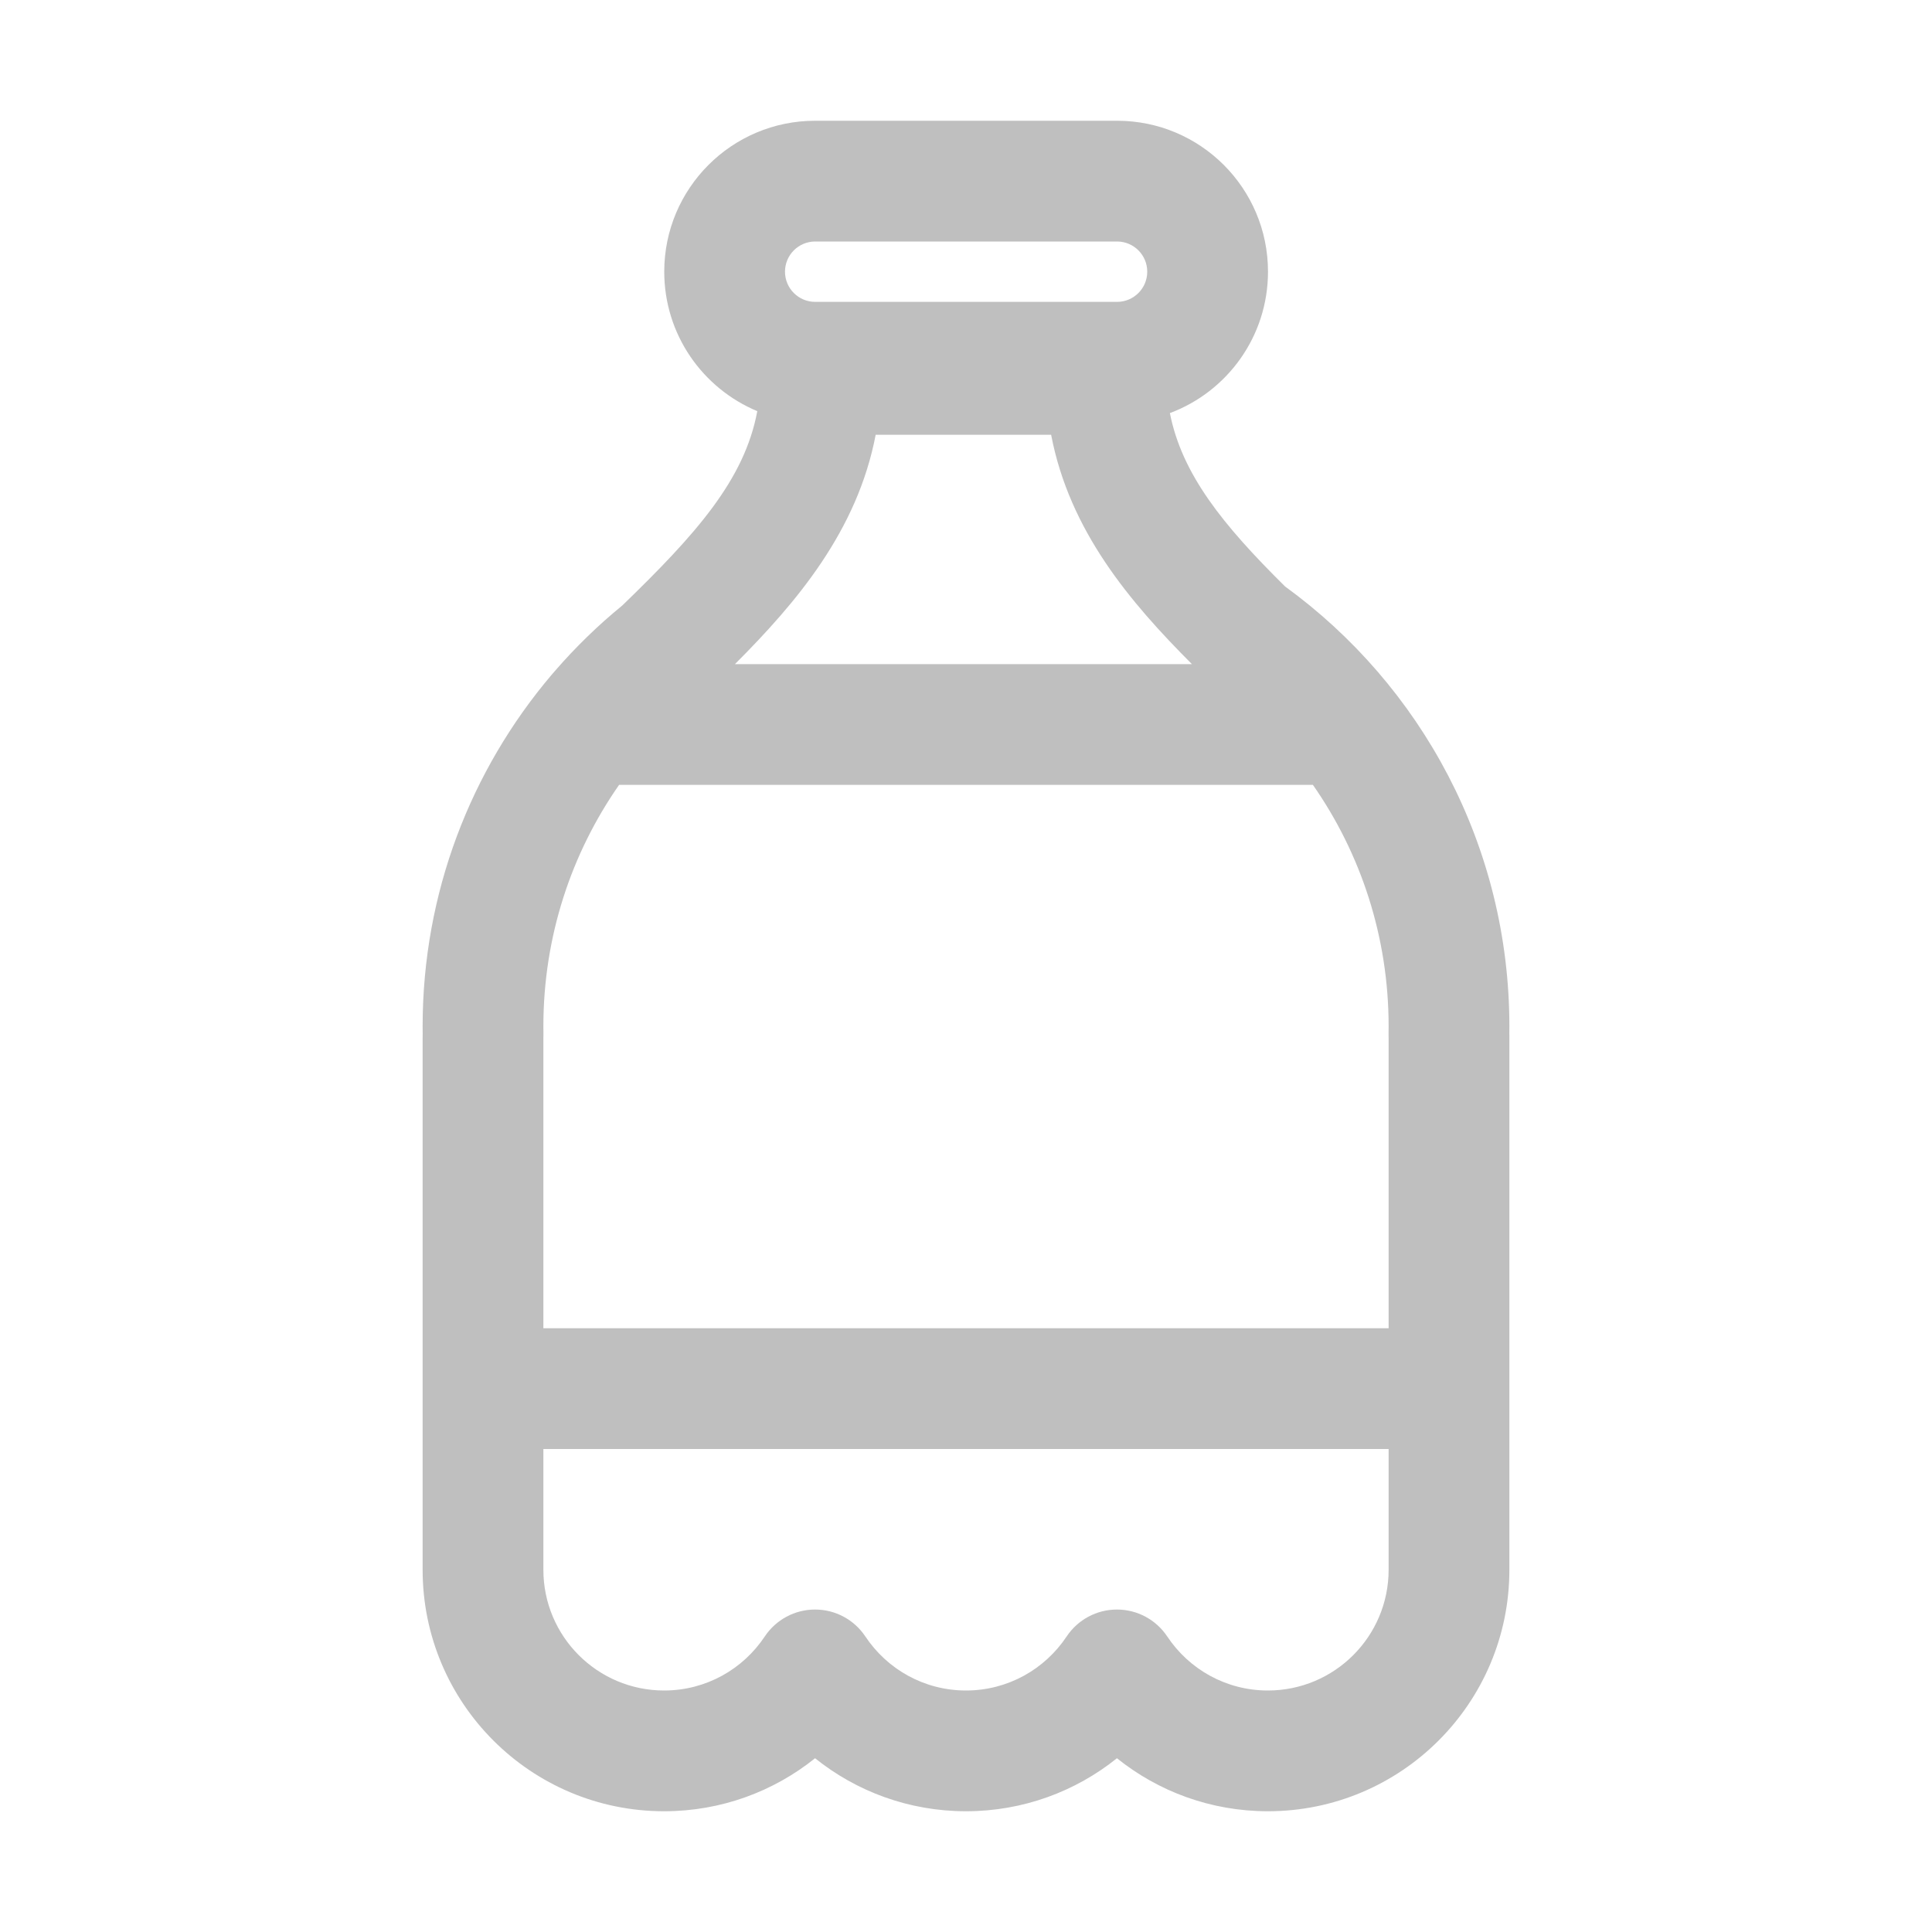 <svg width="512" height="512" viewBox="0 0 32 32" fill="none" xmlns="http://www.w3.org/2000/svg"><path d="M13.502 2C12.121 2 11.002 3.119 11.002 4.5C11.002 5.541 11.638 6.433 12.543 6.81C12.332 7.948 11.523 8.852 10.308 10.028C9.905 10.357 9.531 10.721 9.19 11.115C9.168 11.139 9.147 11.163 9.127 11.188C7.801 12.756 7 14.786 7 17C7 17.039 7 17.079 7.001 17.119C7 17.145 7 17.172 7 17.2V26C7 28.209 8.791 30 11 30C11.946 30 12.816 29.671 13.5 29.122C14.184 29.671 15.054 30 16 30C16.946 30 17.816 29.671 18.5 29.122C19.184 29.671 20.054 30 21 30C23.209 30 25 28.209 25 26V17.2C25 17.182 25 17.164 25 17.146L24.999 17.119C25 17.079 25 17.039 25 17C25 14.003 23.534 11.348 21.285 9.714C20.256 8.696 19.577 7.857 19.377 6.842C20.326 6.488 21.002 5.573 21.002 4.5C21.002 3.119 19.883 2 18.502 2H13.502ZM13.002 4.5C13.002 4.224 13.226 4 13.502 4H18.502C18.778 4 19.002 4.224 19.002 4.5C19.002 4.776 18.778 5 18.502 5H13.502C13.226 5 13.002 4.776 13.002 4.5ZM19.742 11H12.173C13.197 9.975 14.2 8.791 14.504 7.201H17.41C17.715 8.798 18.722 9.978 19.742 11ZM10.254 13H21.746C22.537 14.134 23 15.513 23 17C23 17.035 23 17.071 22.999 17.107C22.999 17.12 22.999 17.133 22.999 17.146C23 17.164 23 17.182 23 17.2V22H9V17.2C9 17.182 9 17.164 9.001 17.146C9.001 17.133 9.001 17.12 9.001 17.107C9 17.071 9 17.035 9 17C9 15.512 9.463 14.134 10.254 13ZM9 24H23V26C23 27.104 22.105 28 21 28C20.305 28 19.693 27.646 19.333 27.105C19.147 26.826 18.835 26.659 18.5 26.659C18.165 26.659 17.853 26.826 17.667 27.105C17.307 27.646 16.695 28 16 28C15.305 28 14.693 27.646 14.333 27.105C14.147 26.826 13.835 26.659 13.5 26.659C13.165 26.659 12.853 26.826 12.667 27.105C12.307 27.646 11.695 28 11 28C9.895 28 9 27.104 9 26V24Z" fill="#bfbfbf"/></svg>